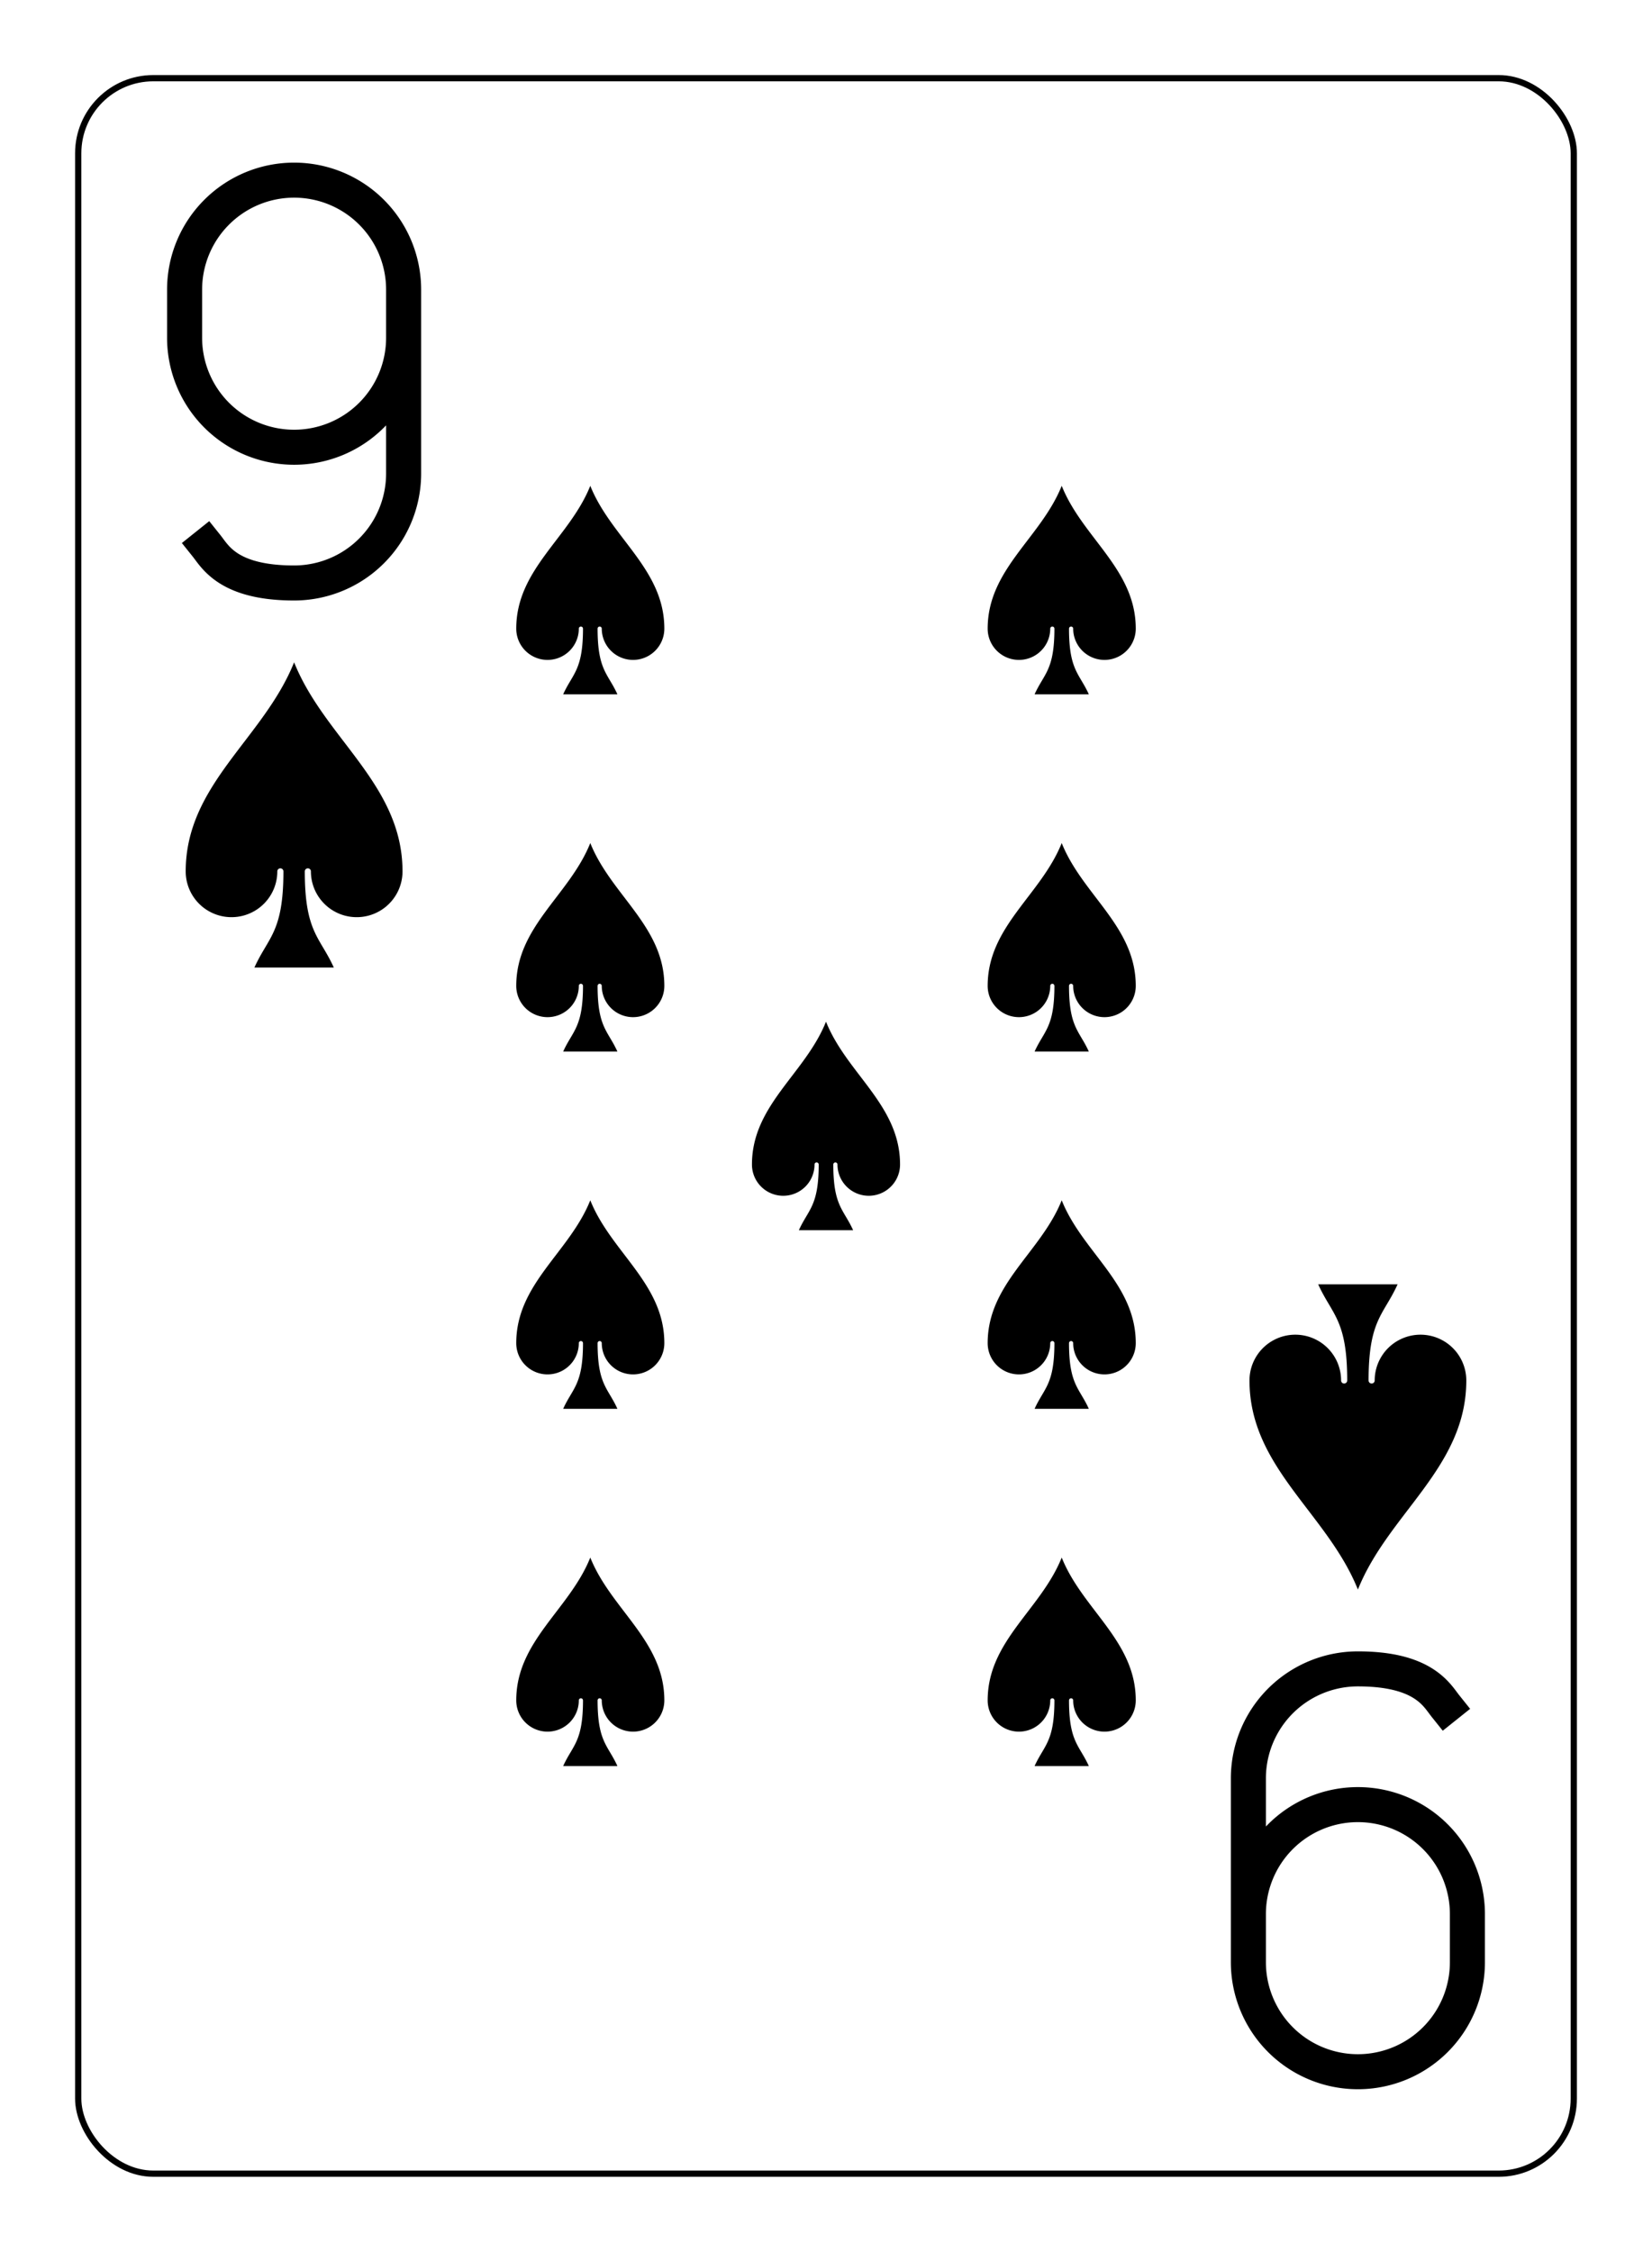 <?xml version="1.0" encoding="UTF-8" standalone="no"?>
<svg xmlns="http://www.w3.org/2000/svg" xmlns:xlink="http://www.w3.org/1999/xlink" class="card" face="9S" height="94mm" preserveAspectRatio="none" viewBox="-132 -180 264 360" width="69mm"><defs><symbol id="SS9" viewBox="-600 -600 1200 1200" preserveAspectRatio="xMinYMid"><path d="M0 -500C100 -250 355 -100 355 185A150 150 0 0 1 55 185A10 10 0 0 0 35 185C35 385 85 400 130 500L-130 500C-85 400 -35 385 -35 185A10 10 0 0 0 -55 185A150 150 0 0 1 -355 185C-355 -100 -100 -250 0 -500Z" fill="black"></path></symbol><symbol id="VS9" viewBox="-500 -500 1000 1000" preserveAspectRatio="xMinYMid"><path d="M250 -100A250 250 0 0 1 -250 -100L-250 -210A250 250 0 0 1 250 -210L250 210A250 250 0 0 1 0 460C-150 460 -180 400 -200 375" stroke="black" stroke-width="80" stroke-linecap="square" stroke-miterlimit="1.5" fill="none"></path></symbol></defs><rect x="-240" y="-336" width="480" height="672" fill="white"></rect><rect width="239" height="335" x="-119.5" y="-167.5" rx="12" ry="12" fill="white" stroke="black"></rect><use xlink:href="#VS9" height="70" width="70" x="-120" y="-154"></use><use xlink:href="#SS9" height="58.558" width="58.558" x="-114.279" y="-79"></use><use xlink:href="#SS9" height="40" width="40" x="-57.668" y="-105.668"></use><use xlink:href="#SS9" height="40" width="40" x="17.668" y="-105.668"></use><use xlink:href="#SS9" height="40" width="40" x="-57.668" y="-48.556"></use><use xlink:href="#SS9" height="40" width="40" x="17.668" y="-48.556"></use><use xlink:href="#SS9" height="40" width="40" x="-20" y="-20"></use><use xlink:href="#SS9" height="40" width="40" x="-57.668" y="65.668"></use><use xlink:href="#SS9" height="40" width="40" x="17.668" y="65.668"></use><use xlink:href="#SS9" height="40" width="40" x="-57.668" y="8.556"></use><use xlink:href="#SS9" height="40" width="40" x="17.668" y="8.556"></use><g transform="rotate(180)"><use xlink:href="#VS9" height="70" width="70" x="-120" y="-154"></use><use xlink:href="#SS9" height="58.558" width="58.558" x="-114.279" y="-79"></use></g></svg>